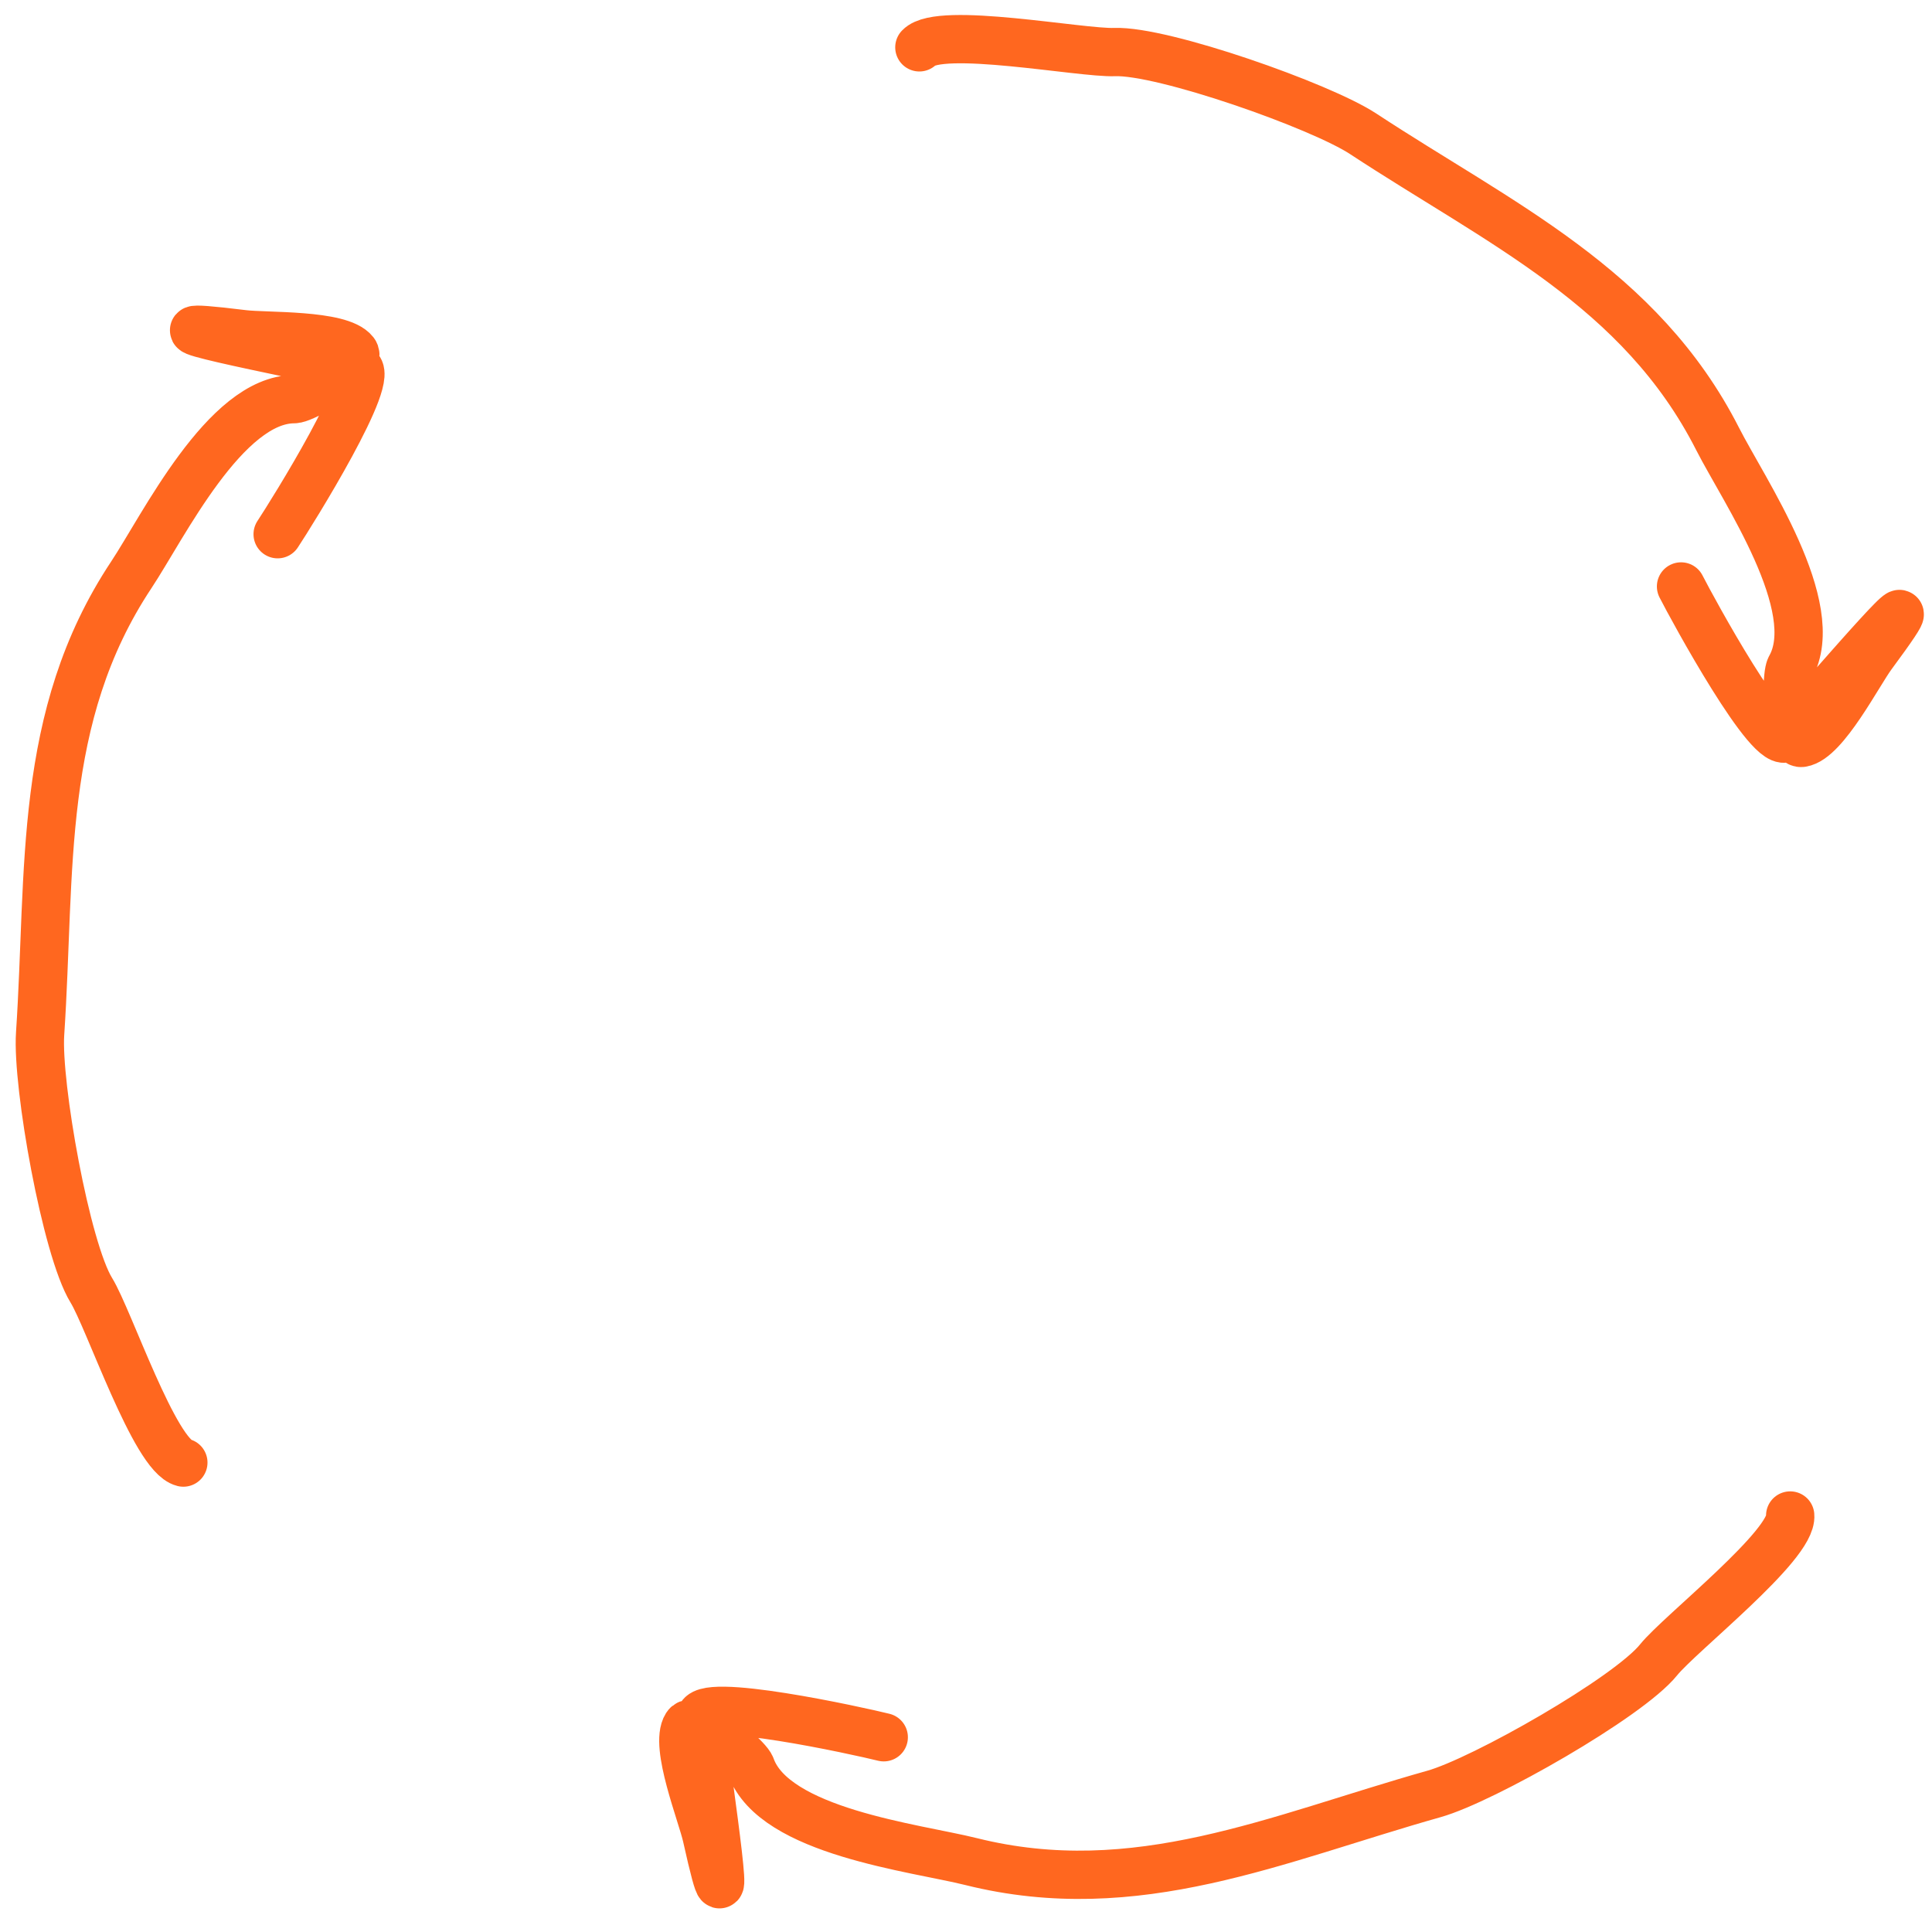 <svg width="80" height="80" viewBox="0 0 80 80" fill="none" xmlns="http://www.w3.org/2000/svg">
<path d="M74.128 62.754C74.243 63.971 69.549 67.649 68.679 68.731C67.429 70.286 61.408 73.712 59.379 74.283C52.86 76.12 47.056 78.792 40.214 77.085C37.89 76.505 32.058 75.854 31.095 73.16C30.985 72.854 29.802 71.824 29.036 71.481M29.036 71.481C28.747 71.352 28.517 71.321 28.427 71.464C27.913 72.272 29.059 75.129 29.263 76.042C30.507 81.63 29.32 73.866 29.036 71.481ZM29.036 71.481C29.021 71.356 29.008 71.246 28.999 71.153C28.902 70.21 35.591 71.685 36.594 71.936M7.592 60.562C6.406 60.264 4.511 54.61 3.782 53.428C2.735 51.73 1.521 44.91 1.661 42.807C2.112 36.049 1.535 29.685 5.433 23.809C6.757 21.813 9.322 16.535 12.183 16.528C12.507 16.527 13.875 15.757 14.454 15.149M14.454 15.149C14.672 14.92 14.778 14.714 14.674 14.581C14.084 13.826 11.008 13.951 10.08 13.837C4.398 13.14 12.111 14.62 14.454 15.149ZM14.454 15.149C14.577 15.177 14.685 15.202 14.775 15.224C15.696 15.449 12.068 21.258 11.497 22.12M38.069 1.96C38.912 1.075 44.766 2.209 46.154 2.156C48.148 2.08 54.681 4.381 56.443 5.539C62.104 9.258 67.927 11.889 71.123 18.175C72.208 20.309 75.54 25.14 74.138 27.634M74.138 27.634C73.919 28.023 73.996 30.852 74.606 30.761M74.138 27.634C73.979 27.917 73.976 29.486 74.22 30.289M74.606 30.761C75.553 30.619 76.959 27.88 77.515 27.128M74.606 30.761C74.439 30.786 74.312 30.592 74.22 30.289M77.515 27.128C81.098 22.284 75.277 29.168 73.996 30.532M77.515 27.128C80.919 22.525 75.834 28.511 74.22 30.289M73.996 30.532C73.347 31.223 70.077 25.206 69.608 24.284M73.996 30.532C74.06 30.464 74.135 30.383 74.22 30.289" stroke="#FF671F" stroke-width="2" stroke-linecap="round"/>
</svg>
